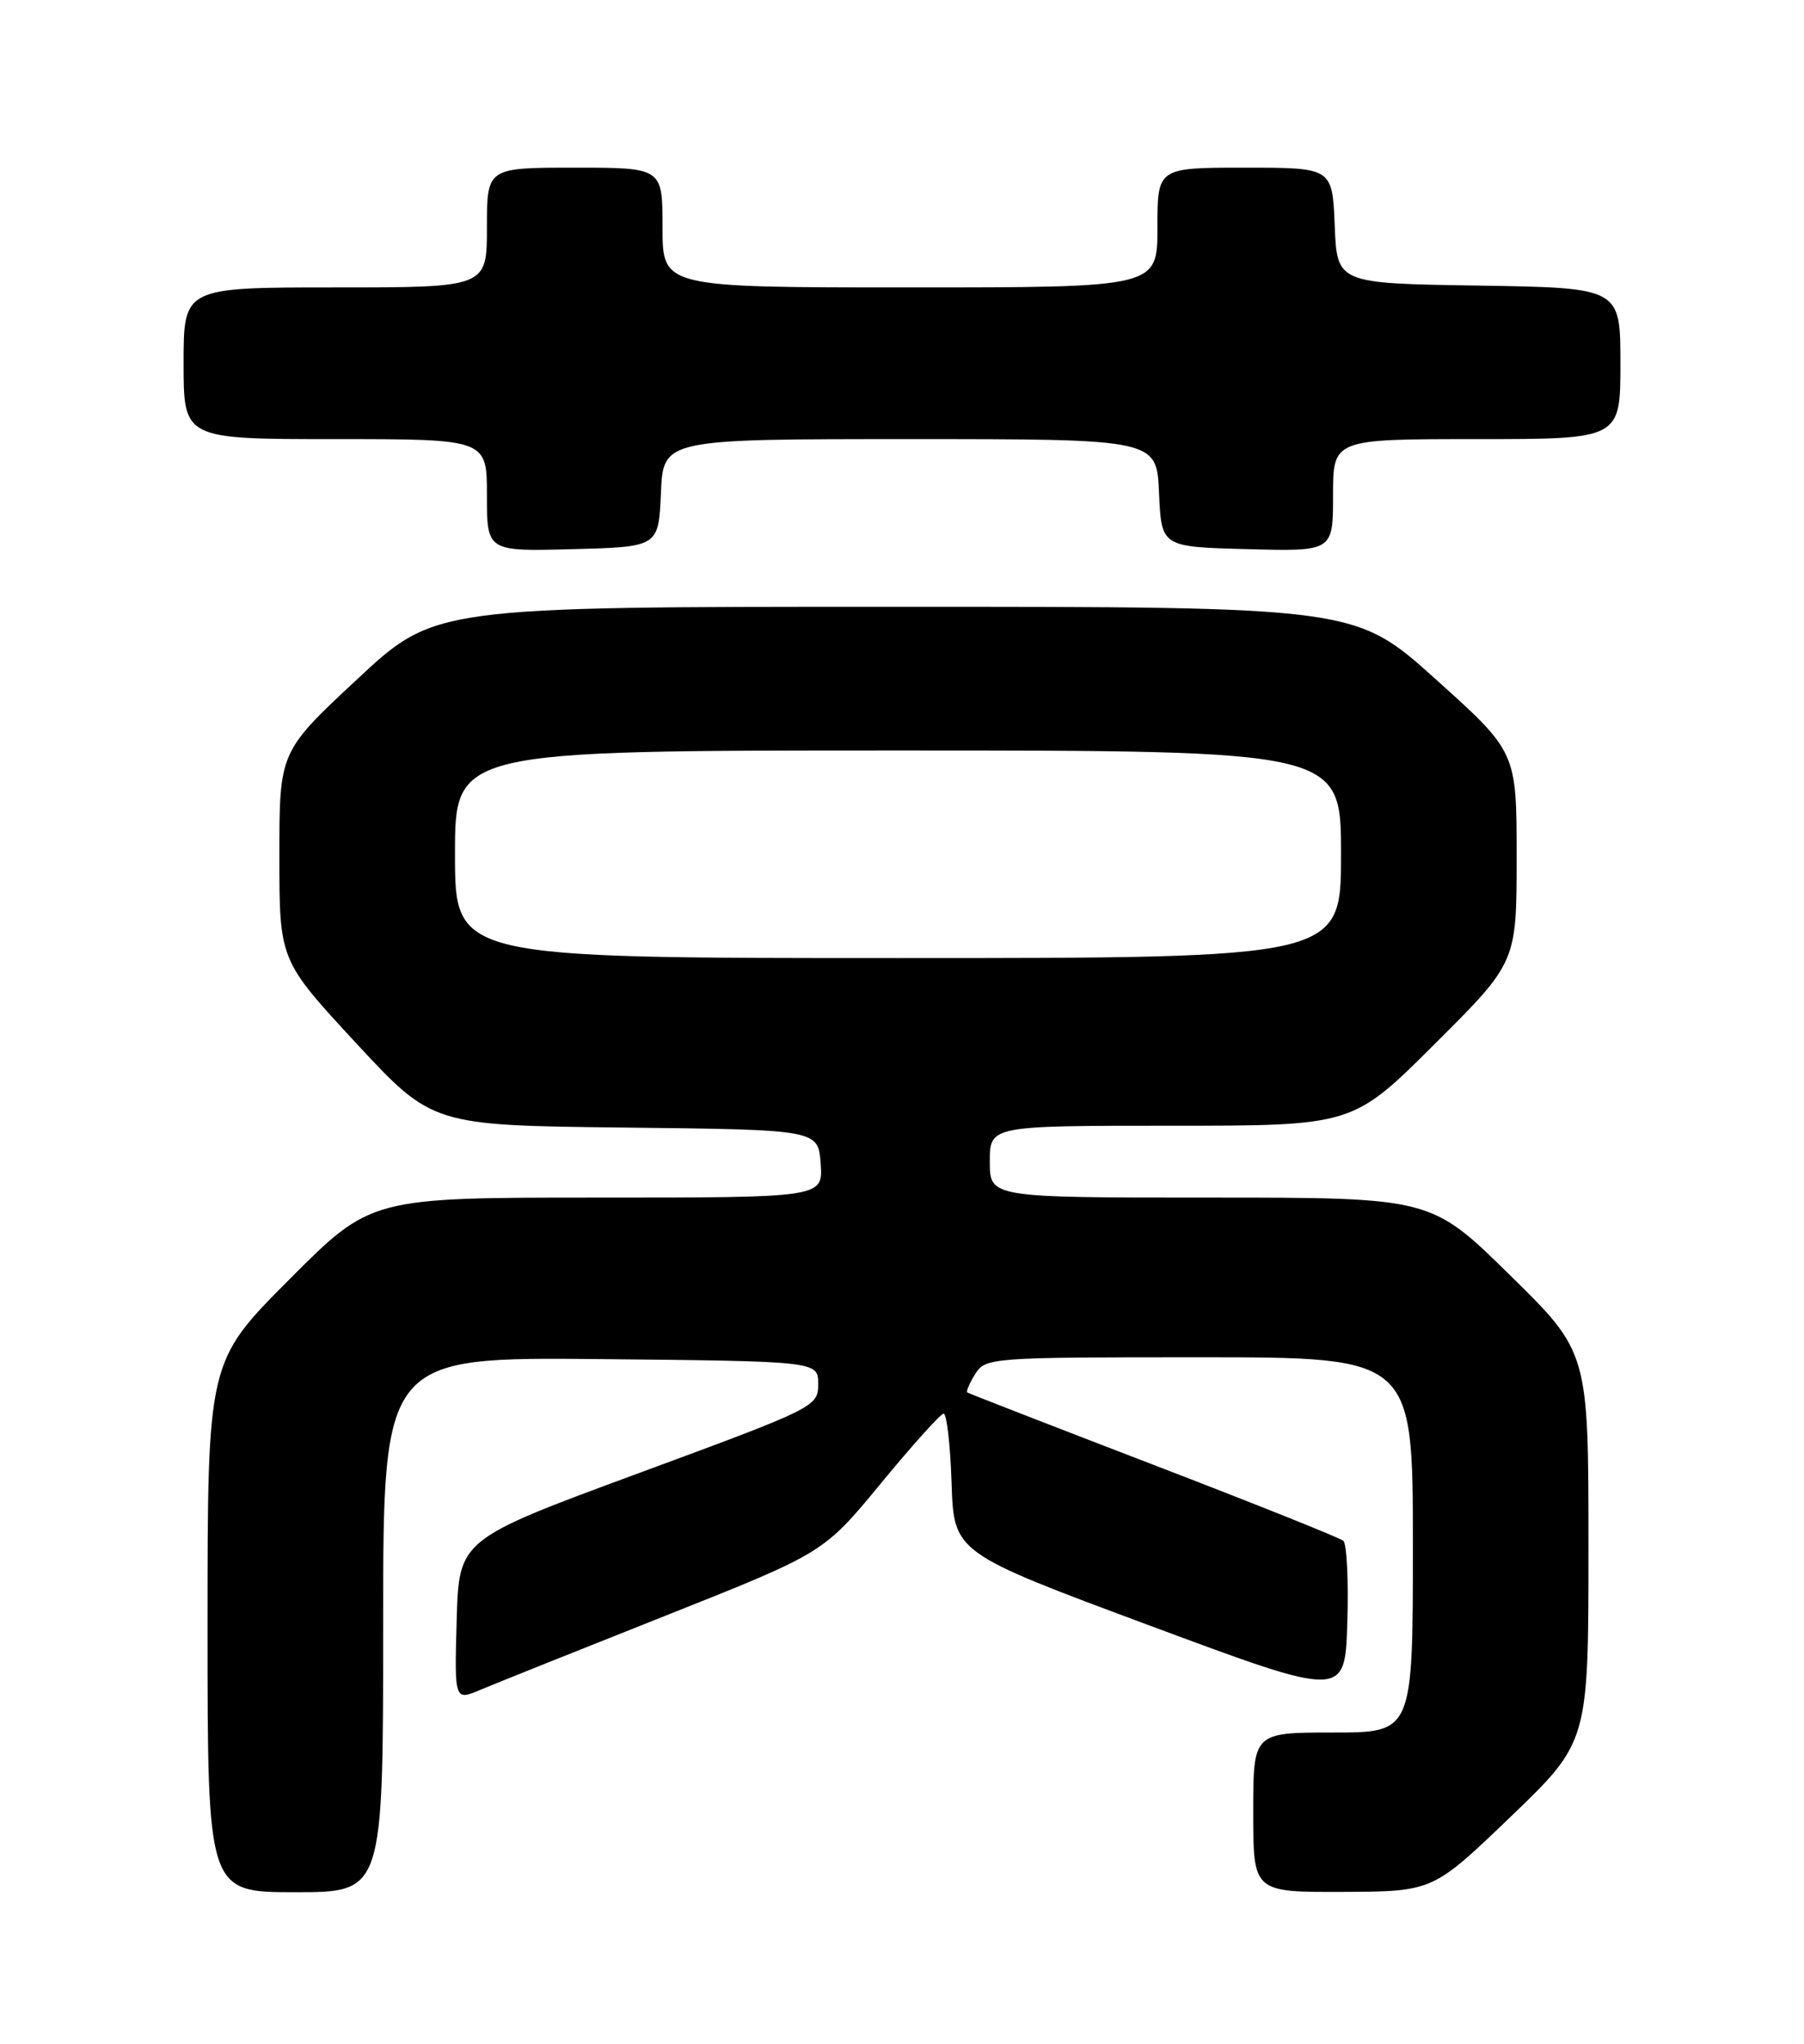 <?xml version="1.0" encoding="UTF-8" standalone="no"?>
<!DOCTYPE svg PUBLIC "-//W3C//DTD SVG 1.1//EN" "http://www.w3.org/Graphics/SVG/1.1/DTD/svg11.dtd" >
<svg xmlns="http://www.w3.org/2000/svg" xmlns:xlink="http://www.w3.org/1999/xlink" version="1.1" viewBox="0 0 226 256">
 <g >
 <path fill="currentColor"
d=" M 48.00 203.48 C 48.00 169.97 48.00 169.97 75.25 170.23 C 102.50 170.50 102.50 170.50 102.50 173.36 C 102.50 176.18 102.16 176.35 80.00 184.52 C 57.50 192.82 57.50 192.82 57.21 202.93 C 56.93 213.03 56.93 213.03 60.21 211.64 C 62.02 210.88 72.43 206.71 83.34 202.38 C 103.18 194.50 103.18 194.50 110.34 185.81 C 114.28 181.03 117.82 177.09 118.21 177.06 C 118.60 177.03 119.05 180.93 119.21 185.74 C 119.50 194.48 119.50 194.48 144.00 203.59 C 168.50 212.70 168.50 212.70 168.79 203.19 C 168.95 197.96 168.72 193.37 168.29 192.99 C 167.85 192.61 157.15 188.33 144.50 183.47 C 131.85 178.61 121.36 174.53 121.18 174.41 C 121.01 174.29 121.45 173.25 122.17 172.10 C 123.45 170.05 124.15 170.00 150.24 170.00 C 177.00 170.00 177.00 170.00 177.00 193.50 C 177.00 217.00 177.00 217.00 167.00 217.00 C 157.00 217.00 157.00 217.00 157.00 227.00 C 157.00 237.00 157.00 237.00 168.25 236.96 C 179.50 236.91 179.50 236.91 189.25 227.55 C 199.00 218.18 199.00 218.18 199.00 193.78 C 199.00 169.37 199.00 169.37 189.14 159.69 C 179.28 150.00 179.28 150.00 151.64 150.00 C 124.00 150.00 124.00 150.00 124.00 145.50 C 124.00 141.00 124.00 141.00 146.73 141.00 C 169.47 141.00 169.47 141.00 179.73 130.77 C 190.00 120.54 190.00 120.54 190.00 107.36 C 190.00 94.19 190.00 94.19 179.89 85.10 C 169.78 76.00 169.78 76.00 112.13 76.00 C 54.48 76.00 54.48 76.00 44.74 85.08 C 35.00 94.16 35.00 94.16 35.00 107.21 C 35.00 120.27 35.00 120.27 44.58 130.62 C 54.17 140.96 54.17 140.96 78.33 141.23 C 102.50 141.50 102.50 141.50 102.81 145.75 C 103.11 150.00 103.11 150.00 74.79 150.00 C 46.46 150.00 46.46 150.00 36.23 160.27 C 26.00 170.53 26.00 170.53 26.00 203.77 C 26.00 237.00 26.00 237.00 37.00 237.00 C 48.00 237.00 48.00 237.00 48.00 203.48 Z  M 82.80 61.75 C 83.09 55.00 83.09 55.00 114.00 55.00 C 144.91 55.00 144.91 55.00 145.20 61.75 C 145.50 68.50 145.50 68.50 156.25 68.78 C 167.00 69.07 167.00 69.07 167.00 62.03 C 167.00 55.00 167.00 55.00 185.00 55.00 C 203.00 55.00 203.00 55.00 203.00 45.52 C 203.00 36.05 203.00 36.05 185.25 35.77 C 167.50 35.50 167.50 35.50 167.21 28.25 C 166.91 21.00 166.91 21.00 155.96 21.00 C 145.00 21.00 145.00 21.00 145.00 28.50 C 145.00 36.00 145.00 36.00 114.00 36.00 C 83.00 36.00 83.00 36.00 83.00 28.50 C 83.00 21.00 83.00 21.00 72.00 21.00 C 61.00 21.00 61.00 21.00 61.00 28.50 C 61.00 36.00 61.00 36.00 42.00 36.00 C 23.00 36.00 23.00 36.00 23.00 45.50 C 23.00 55.00 23.00 55.00 42.00 55.00 C 61.00 55.00 61.00 55.00 61.00 62.03 C 61.00 69.07 61.00 69.07 71.75 68.78 C 82.50 68.50 82.50 68.50 82.80 61.75 Z  M 57.00 107.00 C 57.00 94.00 57.00 94.00 112.50 94.00 C 168.00 94.00 168.00 94.00 168.00 107.00 C 168.00 120.00 168.00 120.00 112.50 120.00 C 57.00 120.00 57.00 120.00 57.00 107.00 Z "/>
</g>
</svg>